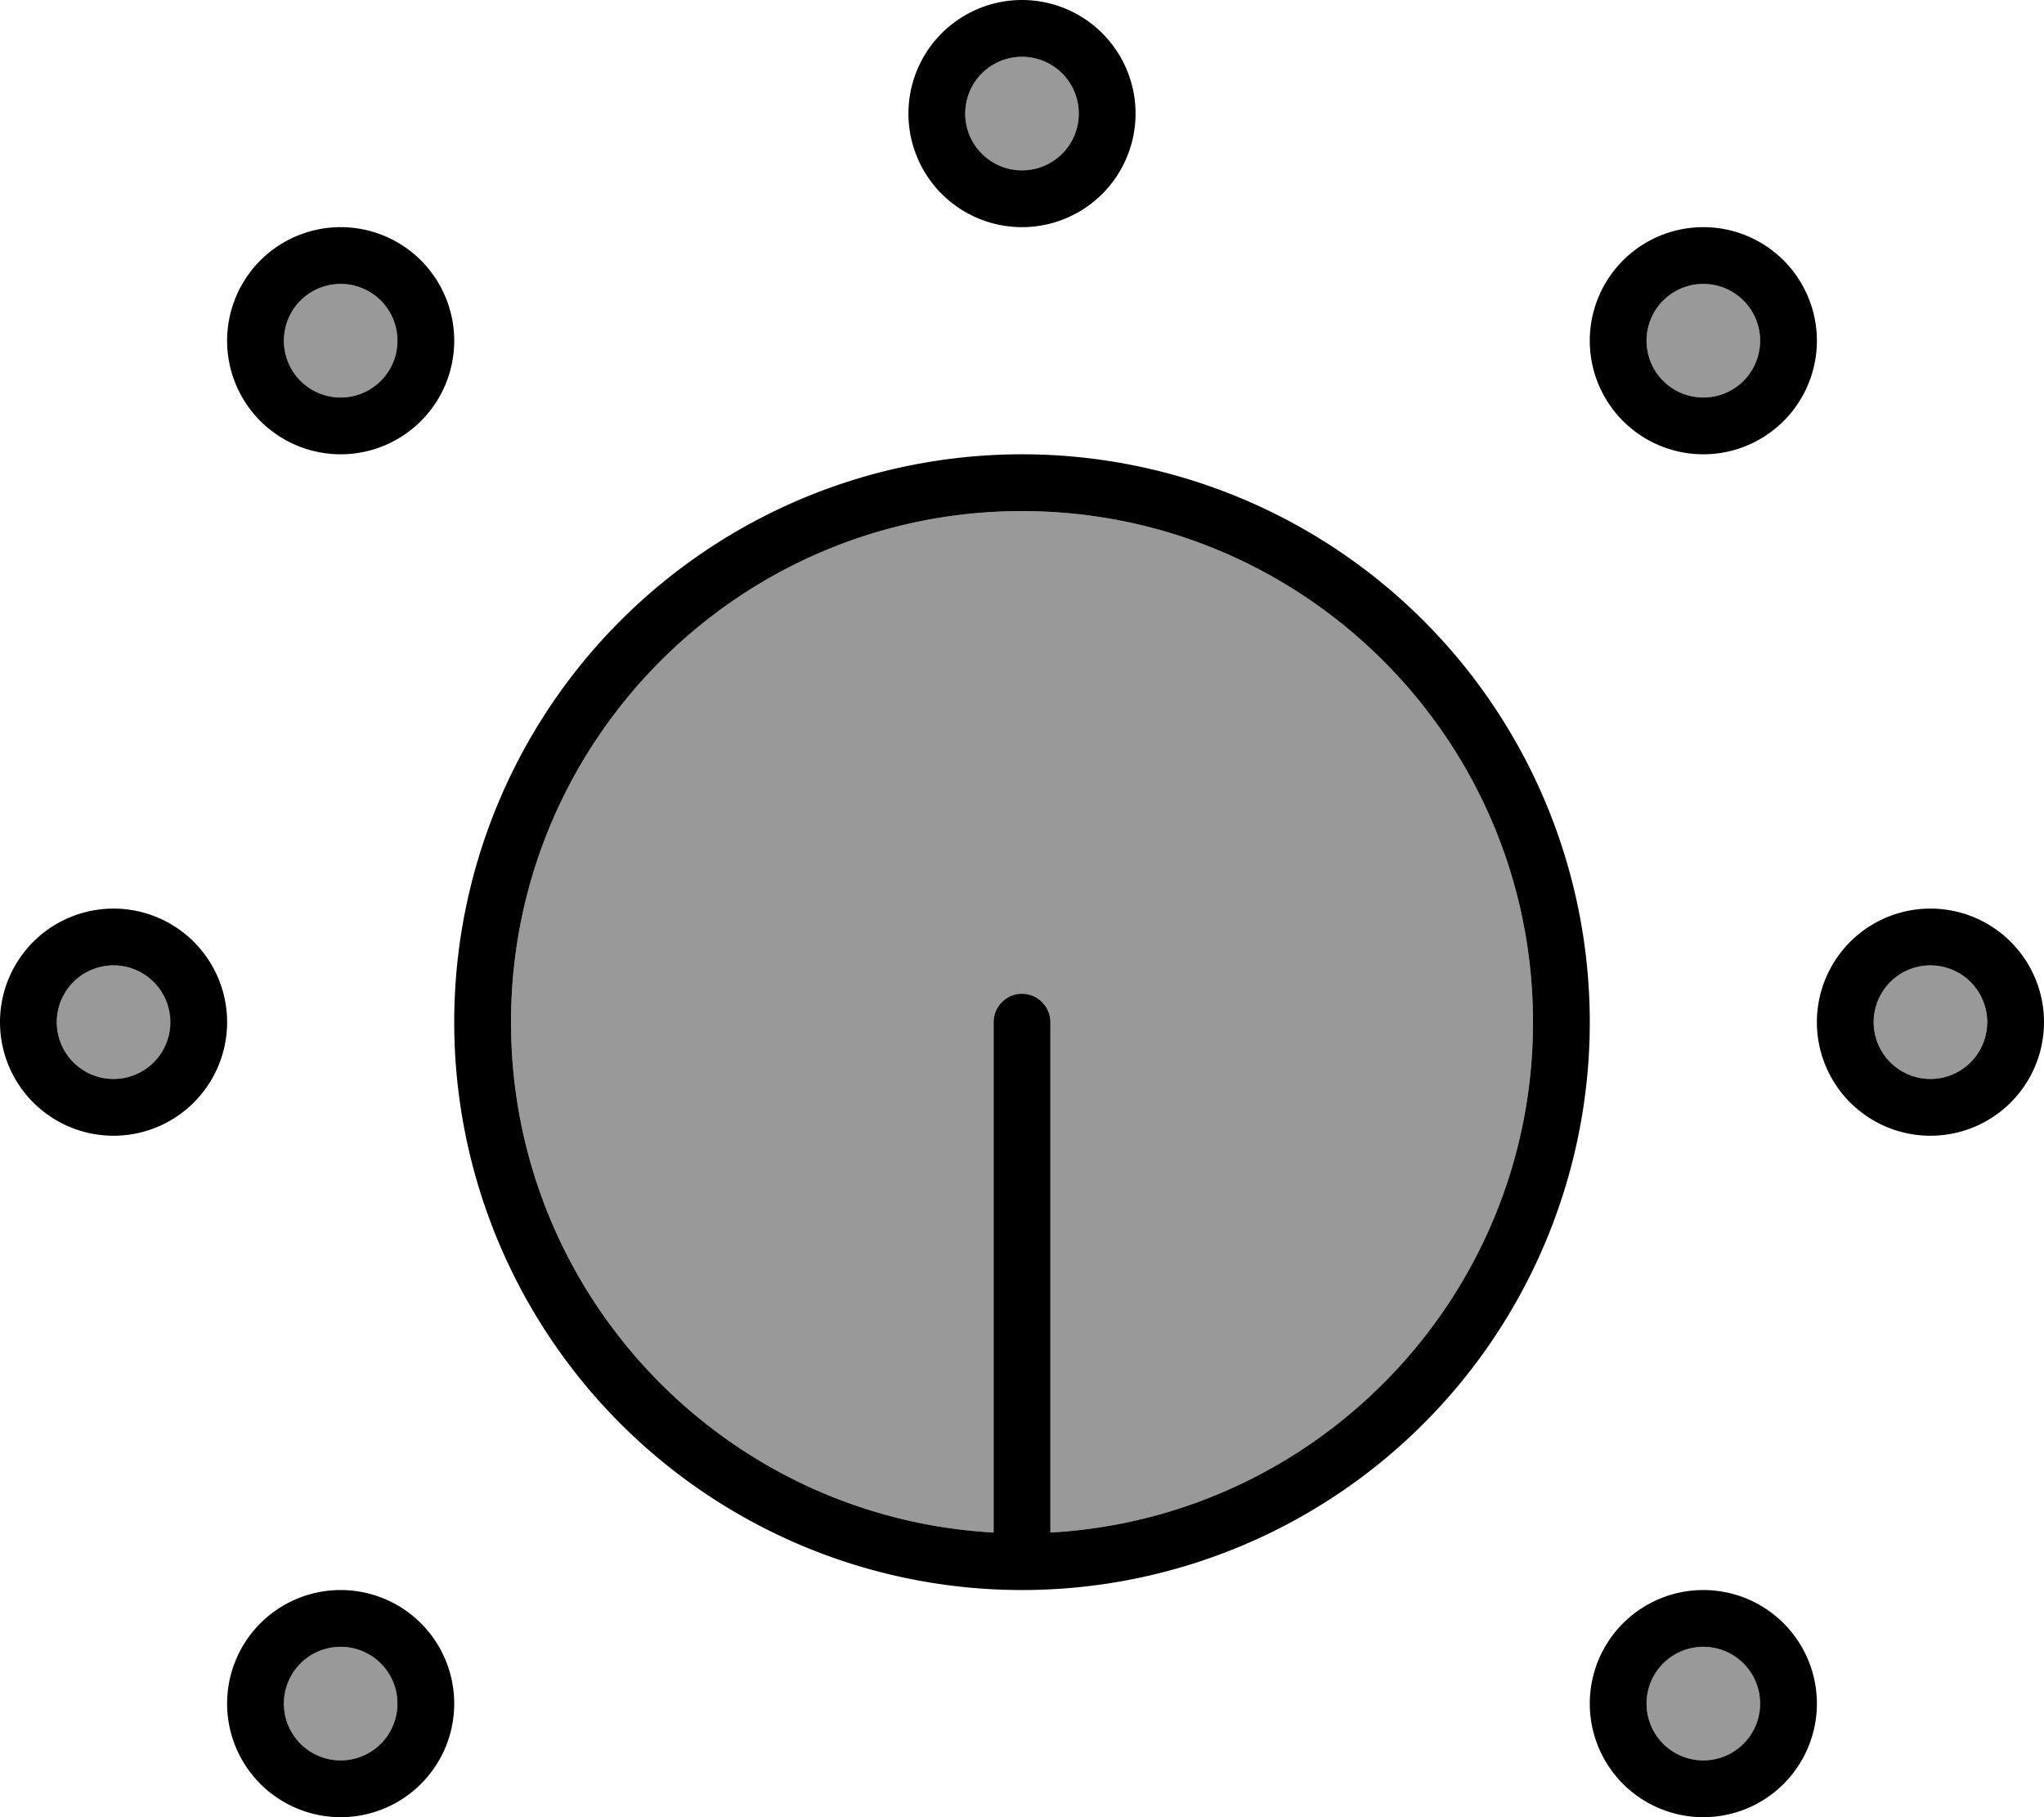 <svg fill="currentColor" xmlns="http://www.w3.org/2000/svg" viewBox="0 0 576 512"><!--! Font Awesome Pro 6.7.2 by @fontawesome - https://fontawesome.com License - https://fontawesome.com/license (Commercial License) Copyright 2024 Fonticons, Inc. --><defs><style>.fa-secondary{opacity:.4}</style></defs><path class="fa-secondary" d="M16 288a16 16 0 1 0 32 0 16 16 0 1 0 -32 0zM80 96a16 16 0 1 0 32 0A16 16 0 1 0 80 96zm0 384a16 16 0 1 0 32 0 16 16 0 1 0 -32 0zm64-192c0 76.8 60.2 139.6 136 143.8L280 288c0-4.4 3.6-8 8-8s8 3.6 8 8l0 143.8c75.8-4.2 136-66.9 136-143.8c0-79.5-64.5-144-144-144s-144 64.5-144 144zM272 32a16 16 0 1 0 32 0 16 16 0 1 0 -32 0zM464 96a16 16 0 1 0 32 0 16 16 0 1 0 -32 0zm0 384a16 16 0 1 0 32 0 16 16 0 1 0 -32 0zm64-192a16 16 0 1 0 32 0 16 16 0 1 0 -32 0z"/><path class="fa-primary" d="M272 32a16 16 0 1 1 32 0 16 16 0 1 1 -32 0zm48 0a32 32 0 1 0 -64 0 32 32 0 1 0 64 0zM280 288l0 143.8c-75.8-4.2-136-66.9-136-143.8c0-79.5 64.5-144 144-144s144 64.5 144 144c0 76.8-60.2 139.6-136 143.8L296 288c0-4.4-3.6-8-8-8s-8 3.6-8 8zm8 160a160 160 0 1 0 0-320 160 160 0 1 0 0 320zM544 272a16 16 0 1 1 0 32 16 16 0 1 1 0-32zm0 48a32 32 0 1 0 0-64 32 32 0 1 0 0 64zM16 288a16 16 0 1 1 32 0 16 16 0 1 1 -32 0zm48 0A32 32 0 1 0 0 288a32 32 0 1 0 64 0zM96 80a16 16 0 1 1 0 32 16 16 0 1 1 0-32zm0 48a32 32 0 1 0 0-64 32 32 0 1 0 0 64zM464 96a16 16 0 1 1 32 0 16 16 0 1 1 -32 0zm48 0a32 32 0 1 0 -64 0 32 32 0 1 0 64 0zM96 464a16 16 0 1 1 0 32 16 16 0 1 1 0-32zm0 48a32 32 0 1 0 0-64 32 32 0 1 0 0 64zm368-32a16 16 0 1 1 32 0 16 16 0 1 1 -32 0zm48 0a32 32 0 1 0 -64 0 32 32 0 1 0 64 0z"/></svg>